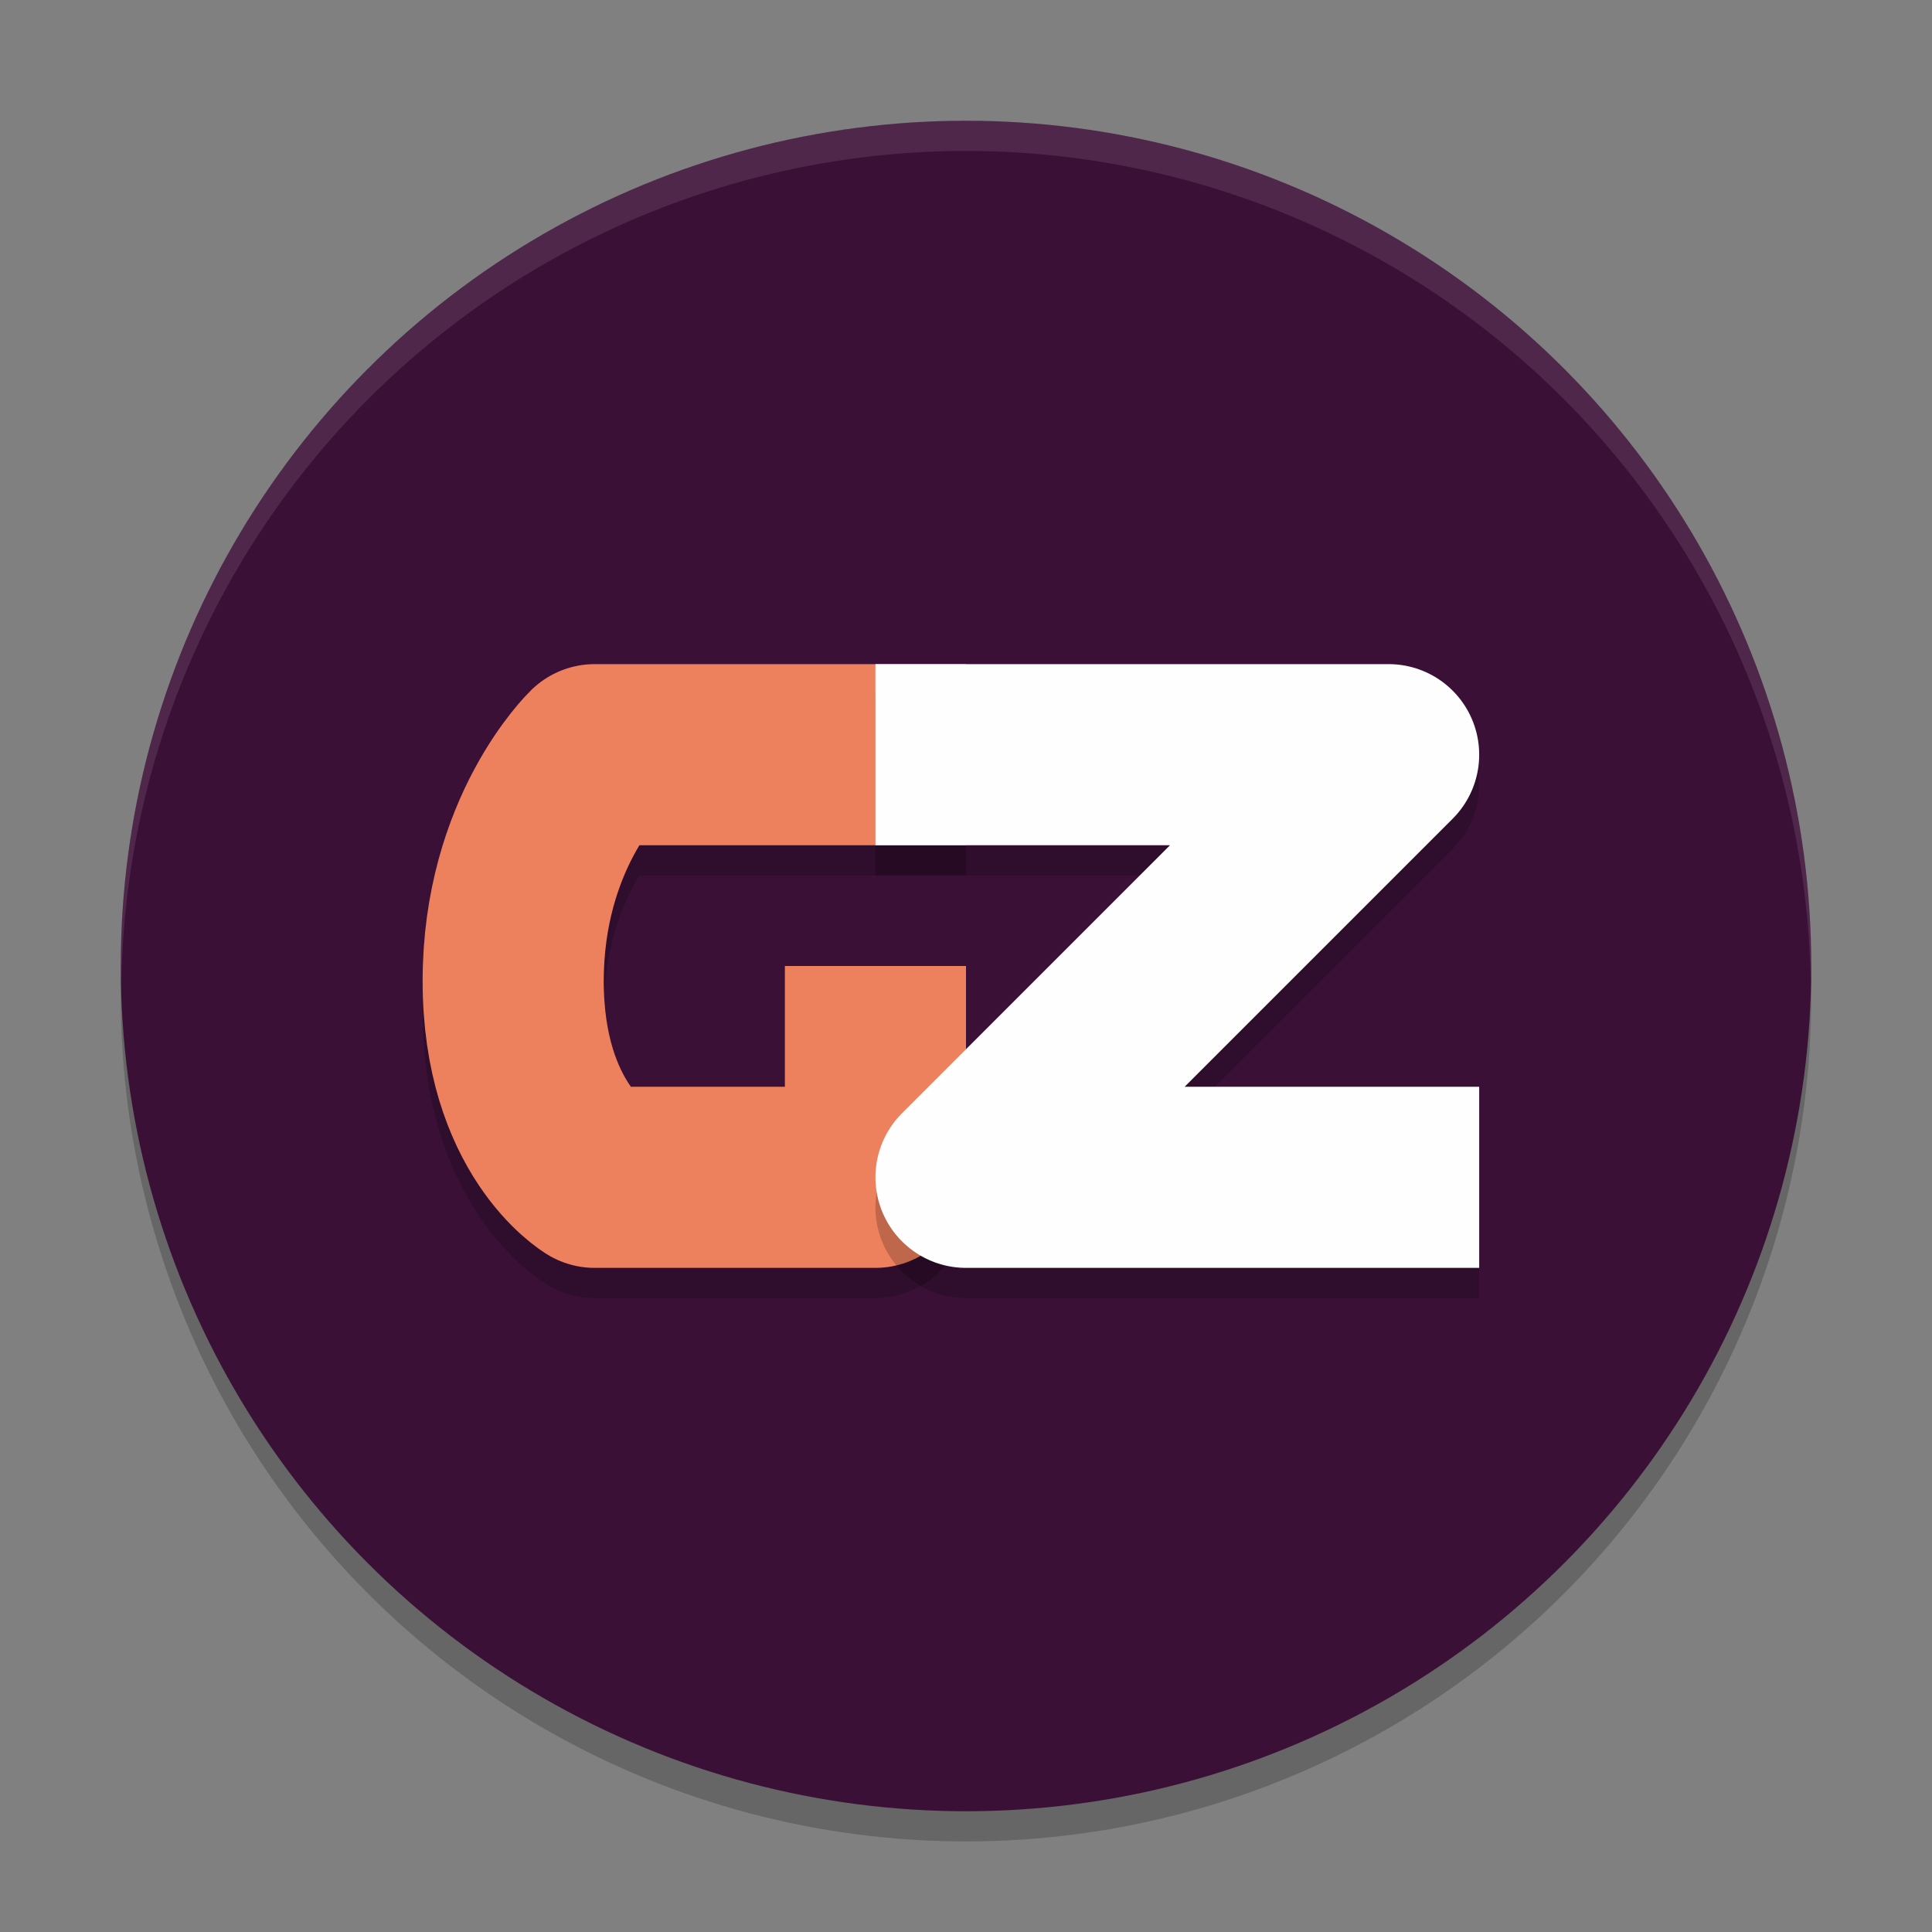 <svg xmlns="http://www.w3.org/2000/svg" width="64" height="64" version="1.1">
 <rect width="100%" height="100%" fill="#808080" stroke="none"/>
 <circle style="opacity:.2" cx="32" cy="33" r="28"/>
 <circle style="fill:#3b1037" cx="32" cy="32" r="28"/>
 <path style="fill:none;opacity:.2;stroke-linejoin:round;stroke-width:6;stroke:#000000" d="m32 26h-12.3s-2.7 2.6-2.7 7.5 2.7 6.5 2.7 6.5h9.3v-7"/>
 <path style="fill:none;stroke-linejoin:round;stroke-width:6;stroke:#ee815d" d="m32 25h-12.3s-2.7 2.6-2.7 7.5 2.7 6.5 2.7 6.5h9.3v-7"/>
 <path style="fill:none;opacity:.2;stroke-linejoin:round;stroke-width:6;stroke:#000000" d="m29 26h17l-14 14h17"/>
 <path style="fill:none;stroke-linejoin:round;stroke-width:6;stroke:#fefefe" d="m29 25h17l-14 14h17"/>
 <path style="fill:#ffffff;opacity:.1" d="M 32 4 A 28 28 0 0 0 4 32 A 28 28 0 0 0 4.021 32.586 A 28 28 0 0 1 32 5 A 28 28 0 0 1 59.979 32.414 A 28 28 0 0 0 60 32 A 28 28 0 0 0 32 4 z"/>
</svg>

